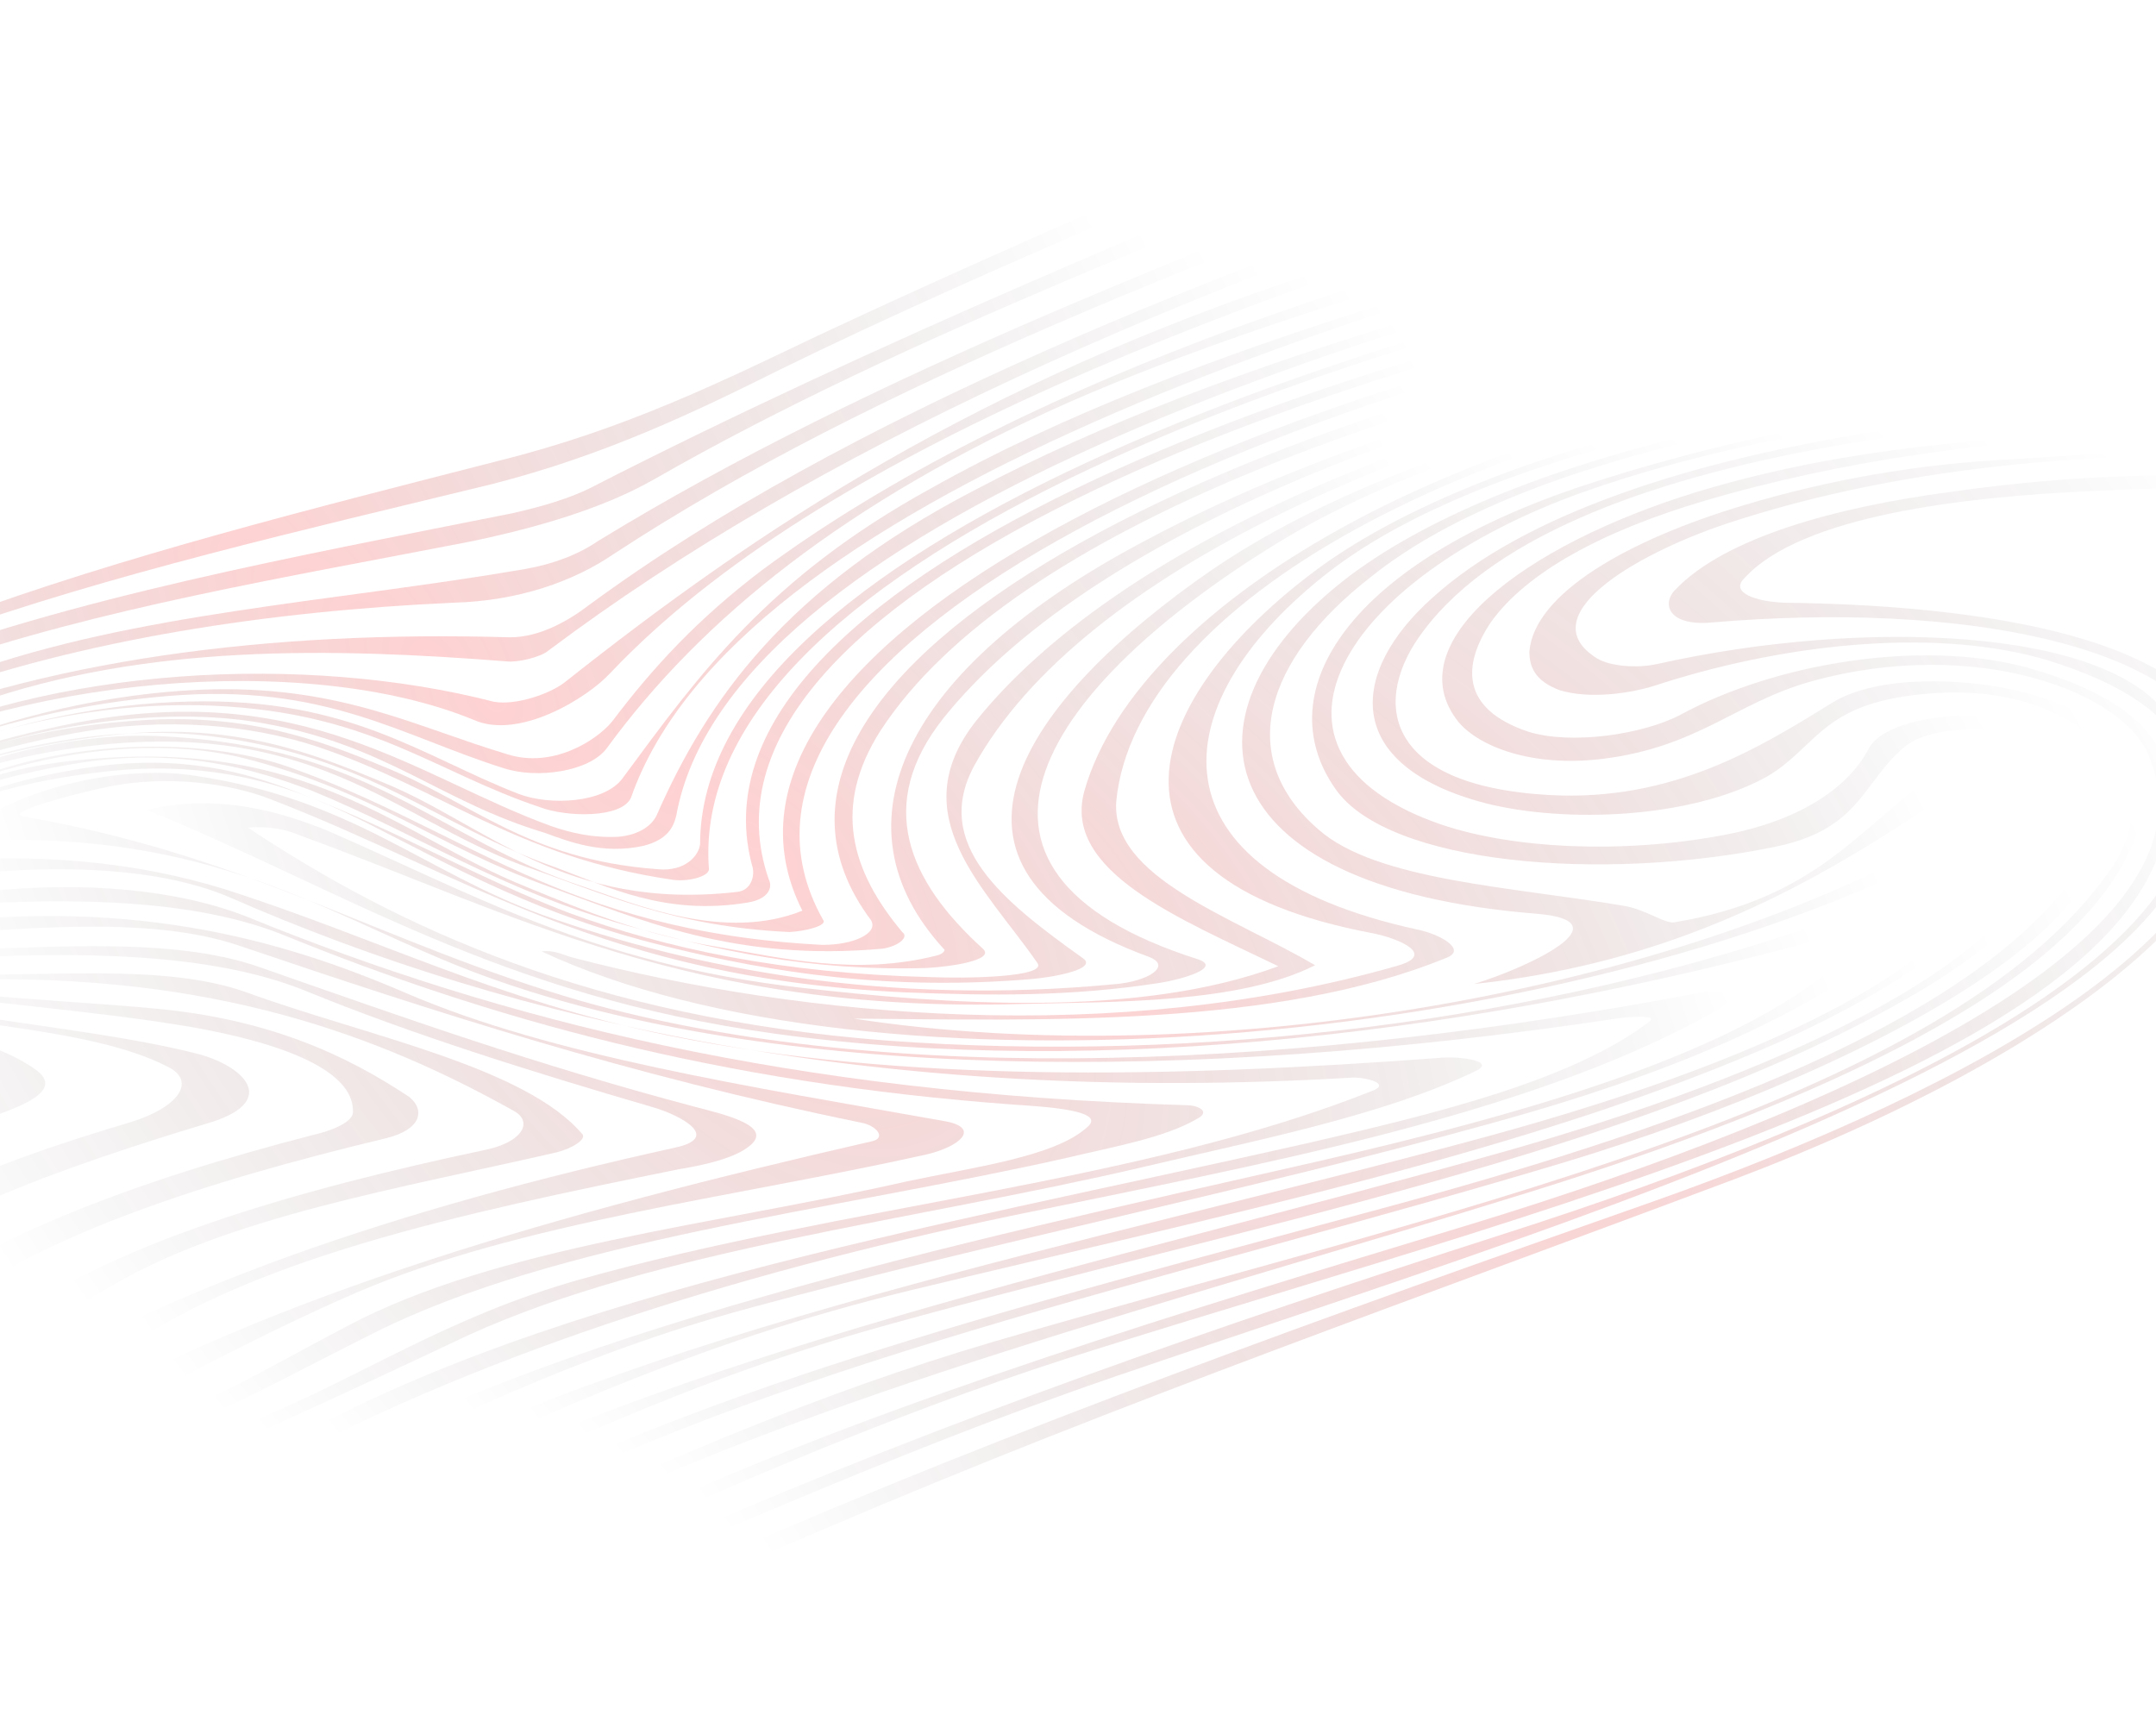 <svg width="1315" height="1046" viewBox="0 0 1315 1046" fill="none" xmlns="http://www.w3.org/2000/svg">
<path d="M213.663 1038.5C252.28 1024.39 290.357 1009.8 327.894 995.091C365.43 980.259 402.427 965.186 438.883 949.63C618.195 871.248 809.119 802.995 1008.68 732.813C1203.39 663.957 1387.29 563.146 1353.54 459.802C1333.01 392.875 1195.29 366.828 1044.06 379.731C1017.6 382.143 1013.01 368.275 1022.19 359.352C1052.43 327.999 1119.4 309.428 1188.54 300.264C1250.65 291.34 1305.2 288.687 1364.61 290.376C1485.59 294.717 1614.13 287.24 1710 307.499C1681.65 307.861 1654.91 307.62 1625.75 306.534C1505.03 301.108 1400.25 293.27 1276.57 299.54C1199.34 302.917 1098.07 314.252 1063.5 353.202C1055.67 361.402 1070.53 366.949 1088.08 367.672C1205.01 369.119 1308.44 386.846 1345.98 433.152C1422.67 528.657 1252 645.989 1058.64 719.066C870.69 789.73 681.117 856.295 504.235 932.145C473.179 945.409 442.124 958.312 410.798 971.094C348.147 996.538 283.876 1021.26 218.794 1045.26L213.663 1038.5Z" fill="url(#paint0_diamond_4_32)"/>
<path d="M199.891 1020.66C238.778 1007.03 276.585 992.921 313.581 978.45C350.578 963.98 386.764 949.147 421.87 933.833C576.608 867.027 737.827 810.351 917.679 752.589C1142.36 680.598 1370.55 577.134 1333.01 461.369C1323.02 435.684 1293.86 416.752 1249.3 402.884C1183.95 383.228 1093.75 391.428 1013.55 416.872C994.373 423.625 968.988 426.399 951.435 421.093C936.312 415.546 932.802 406.863 932.802 397.457C935.772 362.246 992.212 329.567 1063.51 308.222C1115.62 292.546 1170.71 282.899 1227.96 280.125C1371.09 270.84 1522.86 264.208 1641.14 283.864C1452.64 282.417 1247.14 255.646 1053.78 319.196C994.913 338.852 933.612 376.475 974.119 401.678C982.221 406.502 998.423 407.828 1010.85 405.055C1137.77 376.716 1284.94 383.349 1321.94 436.407C1439.41 602.939 980.6 736.913 681.387 839.292C608.204 864.374 542.852 890.662 475.61 918.88C445.095 931.662 415.929 944.083 386.494 956.262C327.624 980.741 266.863 1004.26 204.482 1027.05L199.891 1020.66Z" fill="url(#paint1_diamond_4_32)"/>
<path d="M188.279 1002.93C225.816 990.148 261.732 976.642 296.298 962.774C330.864 948.786 364.35 934.315 398.916 919.483C549.063 852.195 719.194 800.825 897.155 746.801C1118.59 679.151 1357.59 573.516 1310.87 461.852C1296.29 422.299 1205.28 387.69 1104.28 415.787C1058.91 428.57 1035.42 455.823 977.36 462.937C933.882 468.243 901.746 455.22 889.324 440.146C852.057 392.876 927.131 333.185 1035.15 300.023C1087.27 284.347 1138.85 275.423 1195.29 269.997C1321.94 256.853 1453.18 248.17 1560.66 263.123C1392.15 261.194 1209.6 255.164 1039.47 305.57C977.36 323.899 930.911 349.223 909.307 379.611C892.294 405.055 890.134 432.308 932.262 446.417C958.456 454.496 1002.2 448.105 1025.16 435.926C1082.41 404.814 1170.71 389.861 1235.53 406.985C1284.94 420.732 1316 441.593 1320.59 469.69C1352.73 634.896 955.756 732.813 670.315 822.53C559.595 856.898 467.239 897.054 374.612 938.174C345.717 950.715 316.012 962.895 285.766 974.712C255.521 986.53 224.195 997.986 192.33 1009.08L188.279 1002.93Z" fill="url(#paint2_diamond_4_32)"/>
<path d="M177.747 986.047C203.131 976.762 227.976 967.356 252.55 957.589C277.125 947.821 300.889 937.812 324.383 927.442C413.229 888.371 499.104 850.024 605.773 818.551C869.34 741.495 1187.46 675.775 1287.91 529.502C1310.6 495.978 1300.88 464.505 1263.61 440.749C1242.28 427.725 1210.68 418.319 1165.85 424.228C1110.22 431.222 1106.98 457.028 1077.01 474.152C1030.56 499.475 954.946 502.249 906.337 490.069C817.221 466.796 823.432 409.517 873.661 364.658C987.621 261.193 1279.81 237.076 1475.87 246.482C1264.69 246.723 958.456 264.69 868.26 384.796C836.664 426.158 842.065 479.216 944.954 485.005C1020.3 489.105 1073.23 456.063 1117.51 428.69C1145.33 411.567 1197.72 413.617 1230.93 421.455C1300.61 438.337 1315.73 475.719 1301.96 512.016C1267.39 601.613 1107.52 672.881 932.802 727.266C716.223 794.674 498.024 849.542 324.113 936.848C301.429 946.495 278.205 955.9 254.441 965.065C230.676 974.23 206.372 983.153 181.528 991.956L177.747 986.047Z" fill="url(#paint3_diamond_4_32)"/>
<path d="M165.594 970.251C189.359 961.809 212.313 953.006 234.457 943.842C256.601 934.677 277.934 925.151 299.268 915.504C452.656 838.81 649.251 789.61 843.416 737.034C1014.63 690.728 1182.06 632.122 1255.51 546.866C1287.1 510.208 1295.75 466.917 1227.96 447.381C1209.33 442.558 1175.84 444.246 1162.61 454.858C1136.15 476.081 1135.61 505.384 1083.76 516.358C977.359 538.425 846.386 527.331 814.52 481.267C772.393 421.214 823.972 342.711 967.098 295.802C1096.45 253.235 1250.65 232.373 1385.94 235.991C1244.71 242.623 1094.83 254.802 966.017 300.023C817.761 352.961 752.949 459.802 879.332 503.093C922.54 517.684 988.701 521.061 1050.27 509.605C1100.77 500.319 1128.59 478.493 1139.93 456.425C1148.84 440.267 1187.73 434.117 1216.35 437.373C1235.53 440.025 1253.08 445.452 1261.45 453.893C1355.43 541.681 1146.95 650.572 954.945 708.816C727.565 777.31 488.302 827.474 308.18 919.965C286.306 929.854 264.432 939.501 241.748 948.786C218.794 958.071 195.3 966.995 170.455 975.556L165.594 970.251Z" fill="url(#paint4_diamond_4_32)"/>
<path d="M150.472 956.021C175.586 947.459 199.081 938.294 221.494 928.647C410.258 824.7 672.475 771.762 920.379 701.701C1078.36 656.601 1232.83 589.795 1253.35 508.157C1255.78 498.631 1250.92 490.551 1242.01 483.075C1232.01 476.201 1206.09 471.86 1194.75 479.698C1119.4 531.069 1031.64 586.178 899.045 600.286C933.342 589.675 990.862 562.181 937.932 557.478C732.156 541.198 714.873 433.272 823.702 350.911C926.59 274.096 1131.02 235.508 1301.69 228.996C1132.64 243.226 933.612 273.734 836.394 351.755C770.773 402.643 753.219 462.093 804.259 506.107C839.635 537.219 922 540.957 990.862 552.654C1004.36 555.066 1015.17 563.507 1021.11 562.663C1108.06 548.313 1134.26 504.66 1180.17 471.981C1189.89 465.71 1212.3 460.404 1227.96 463.781C1244.71 467.64 1255.78 473.91 1259.56 482.593C1273.33 525.281 1231.47 570.26 1162.88 609.331C996.803 703.992 760.781 747.283 542.312 807.939C421.33 841.221 327.353 887.768 229.056 932.506C206.102 942.394 181.797 951.921 156.143 960.724L150.472 956.021Z" fill="url(#paint5_diamond_4_32)"/>
<path d="M130.759 943.601C155.873 934.798 179.368 925.392 201.242 915.624C390.815 809.989 658.973 760.91 908.498 692.898C1045.95 655.154 1182.6 601.734 1217.43 529.864C1220.13 523.955 1217.97 518.287 1206.9 515.755C1202.31 514.911 1193.94 515.875 1189.89 517.684C950.895 641.166 531.781 674.81 330.325 580.39C338.696 579.425 343.827 582.802 349.228 584.128C490.193 620.907 680.307 638.513 852.598 589.072C876.632 582.078 852.058 572.311 837.745 569.416C655.193 535.169 698.4 424.831 803.989 346.811C896.076 279.402 1068.91 237.197 1222.83 226.826C1066.75 245.638 893.375 281.573 806.15 352.358C708.932 430.499 698.67 530.828 864.21 567.005C878.792 569.899 894.995 579.546 882.033 584.369C778.605 626.696 636.559 622.354 520.709 621.39C738.637 654.913 1022.19 605.472 1194.21 505.384C1200.96 501.405 1214.19 500.199 1220.67 502.972C1232.56 507.072 1235.26 515.272 1232.29 522.267C1214.46 564.955 1158.02 602.337 1087.54 634.655C934.152 703.028 741.068 742.098 556.085 786.957C422.411 819.275 318.442 868.474 215.014 918.036C191.52 928.527 166.135 938.536 138.32 947.821L130.759 943.601Z" fill="url(#paint6_diamond_4_32)"/>
<path d="M105.374 932.989C130.489 924.065 153.713 914.659 175.316 904.65C340.046 810.954 575.798 760.307 803.449 708.574C934.422 678.427 1080.79 637.548 1135.88 572.551C1140.47 568.692 1121.3 569.657 1113.73 572.069C904.447 629.71 671.935 658.169 472.37 630.554C303.589 607.16 209.613 542.887 89.441 494.048C134.269 483.437 173.426 496.098 199.891 506.831C285.496 543.851 361.11 588.107 488.843 602.578C574.448 612.345 692.999 621.631 779.684 589.434C720.004 560.492 647.631 531.793 661.403 482.472C694.349 366.346 898.506 246.24 1165.85 223.811C896.345 254.681 692.459 368.999 680.847 488.743C677.336 535.41 752.14 559.407 802.098 588.831C756.19 612.104 680.307 611.139 622.516 612.466C421.601 618.375 310.611 556.031 182.878 509.604C175.587 506.348 164.515 503.695 151.282 504.901C242.559 565.678 361.11 620.907 540.692 634.775C730.806 648.763 941.173 623.439 1118.05 560.734C1131.02 555.91 1145.33 550.484 1160.45 551.328C1182.33 552.895 1165.58 567.848 1155.59 575.084C1100.5 621.269 1011.66 657.083 912.008 684.577C760.511 726.783 608.474 756.81 457.247 797.93C350.308 826.871 269.293 868.595 183.958 908.027C162.354 917.915 139.67 927.321 115.366 936.244L105.374 932.989Z" fill="url(#paint7_diamond_4_32)"/>
<path d="M73.508 924.306C103.214 914.659 129.678 903.927 153.713 892.712C315.471 791.78 565.536 749.936 796.967 697.481C875.552 679.392 959.267 659.013 1005.98 623.199C1011.93 618.737 991.402 620.304 984.111 621.631C726.755 660.219 472.1 659.978 294.948 595.222C205.832 562.543 140.48 509.966 -2.105 512.378C-10.207 512.257 -22.899 511.293 -21.008 508.64C1.676 484.522 69.728 465.349 119.417 473.308C215.554 487.778 257.141 531.19 331.404 558.322C422.951 590.881 540.152 613.672 679.767 600.407C700.02 598.84 715.413 589.193 700.56 583.646C552.304 529.381 624.137 427.002 739.447 347.414C831.534 284.708 972.499 242.623 1124 219.229C1126.43 219.108 1123.46 221.4 1125.89 221.279C994.643 244.07 866.64 276.749 776.174 333.064C641.15 416.752 557.165 530.225 731.076 585.334C745.118 590.399 721.084 597.393 707.582 599.563C652.492 608.125 603.613 607.401 551.224 605.351C368.131 596.79 283.336 533.119 165.595 487.778C141.02 478.011 101.593 472.222 64.327 480.302C44.613 484.402 1.676 495.978 14.098 498.028C153.443 522.387 231.486 574.963 354.088 610.537C544.472 664.681 799.128 650.813 1038.39 605.351C1055.67 602.337 1058.1 610.657 1045.95 617.049C932.262 680.84 770.233 709.901 616.575 741.736C441.854 778.275 284.416 829.524 158.844 898.742C136.7 908.871 112.935 918.398 86.741 927.321L73.508 924.306Z" fill="url(#paint8_diamond_4_32)"/>
<path d="M35.431 916.83C77.829 901.636 118.066 884.754 155.062 866.545C222.575 838.93 272.534 803.477 353.548 780.566C513.957 735.345 695.699 721.96 838.015 665.042C847.196 660.942 833.964 657.445 825.862 657.325C536.371 674.569 313.581 623.56 139.4 547.107C93.762 527.934 26.25 526.125 -48.014 536.737C-67.457 539.872 -84.2 531.19 -77.179 522.507C-53.955 495.134 5.726 473.308 67.297 466.555C119.146 461.369 155.873 473.066 185.848 485.125C243.638 507.313 288.466 534.325 345.987 556.513C407.018 579.063 477.23 593.775 567.156 596.066C590.38 597.031 638.719 596.066 632.778 587.504C600.912 541.56 549.873 497.546 595.241 439.905C679.496 334.752 877.712 246.361 1108.33 212.235C862.589 256.008 658.973 350.429 594.431 466.675C567.966 515.031 611.984 550.002 660.593 584.61C669.504 591.001 643.58 595.946 630.347 597.151C543.932 604.628 471.559 593.654 405.397 577.134C329.244 558.443 279.825 530.587 225.815 503.093C185.308 482.593 135.349 461.611 59.195 471.258C7.076 477.528 -43.693 492.602 -62.596 516.116C-66.377 521.543 -60.706 527.572 -49.904 526.487C23.549 519.131 85.12 526.487 136.159 542.163C229.596 571.949 301.969 610.175 409.178 632.001C549.603 660.34 710.822 657.928 880.682 645.145C892.564 644.543 912.818 647.678 899.585 653.587C843.415 680.478 768.072 695.189 697.049 711.951C558.515 744.51 401.617 761.875 286.306 814.21C247.689 832.418 210.422 849.904 171.265 867.63C133.189 886.08 92.681 903.324 50.014 919.483L35.431 916.83Z" fill="url(#paint9_diamond_4_32)"/>
<path d="M-8.857 909.836C30.841 895.968 68.917 880.895 103.214 864.495C143.181 847.01 176.127 827.595 212.583 808.542C303.319 760.548 436.993 747.042 552.844 720.754C593.891 711.951 643.58 705.681 663.293 687.472C675.175 677.463 638.179 675.172 619.816 673.966C436.723 660.701 296.568 620.666 173.156 570.502C112.665 545.902 24.359 546.625 -67.187 555.428C-104.454 558.925 -112.825 536.255 -92.301 520.578C-61.246 495.496 -17.228 470.293 45.153 464.022C187.469 448.467 242.558 509.484 321.142 541.078C356.249 555.549 391.355 570.019 437.533 577.616C476.96 584.49 522.328 595.343 571.207 582.922C574.988 582.199 576.878 579.546 575.798 579.063C505.855 503.093 551.223 407.708 697.59 330.29C810.47 269.635 953.595 228.394 1108.6 199.694C1109.95 199.091 1108.06 201.864 1106.71 202.347C870.42 245.638 662.753 328.723 575.258 438.337C533.94 490.672 553.654 537.219 599.562 578.822C607.123 585.816 579.308 589.796 564.996 590.519C492.893 592.569 437.533 579.666 382.713 564.713C303.859 542.525 256.061 509.363 190.169 482.352C154.793 468.966 111.045 456.546 52.715 464.746C-4.536 473.428 -57.195 491.155 -84.47 515.634C-93.652 524.437 -97.162 533.481 -92.301 541.681C-87.441 549.76 -66.917 553.016 -49.904 550.002C27.87 535.049 101.593 539.752 150.742 559.287C306.02 622.596 482.361 666.972 723.514 674.207C731.616 674.328 737.827 678.187 730.805 682.166C710.282 694.225 679.496 699.41 651.951 706.042C506.395 738.963 341.126 756.207 226.896 813.727C190.709 831.816 156.413 850.748 116.176 868.354C83.23 884.271 46.773 898.862 8.157 912.489L-8.857 909.836Z" fill="url(#paint10_diamond_4_32)"/>
<path d="M-58.545 902.6C-25.329 891.627 5.186 879.568 32.731 866.545C167.215 789.368 341.666 739.807 532.05 696.154C540.692 694.104 534.48 686.627 525.569 684.939C383.794 655.998 265.782 617.531 144.801 576.531C92.952 559.287 19.769 565.557 -52.064 571.345C-92.841 574.481 -122.007 560.251 -119.846 542.284C-116.336 509.725 -50.984 483.437 10.857 466.193C68.647 450.757 131.569 452.807 174.776 467.399C282.526 504.901 342.746 568.21 501.535 576.41C520.168 576.531 536.101 569.416 531.24 561.337C417.28 409.155 761.591 240.693 1119.13 186.549C1119.13 186.549 1112.92 188.479 1113.46 189.926C864.749 235.87 617.655 321.608 536.911 445.934C507.746 491.878 518.818 531.069 550.413 568.692C554.464 571.587 548.253 577.134 538.531 578.701C448.335 586.901 390.545 561.095 334.645 540.837C266.863 516.478 227.436 482.472 148.041 462.334C60.816 441.11 -49.904 479.096 -99.863 519.251C-110.395 528.657 -118.766 537.942 -113.905 547.107C-108.774 558.925 -86.9 569.778 -61.246 565.919C75.398 545.419 170.456 572.551 247.689 605.833C336.535 644.18 457.247 662.751 576.338 683.975C598.752 688.075 585.25 699.772 564.186 704.474C445.905 730.763 317.902 745.595 217.984 788.283C157.493 814.33 105.374 844.115 47.043 871.73C21.119 883.909 -7.776 895.124 -39.912 905.253L-58.545 902.6Z" fill="url(#paint11_diamond_4_32)"/>
<path d="M-113.095 894.039C-77.178 883.186 -38.021 872.333 -11.827 856.898C93.762 787.198 244.989 736.792 411.609 700.133C440.234 693.983 415.39 680.598 398.917 675.654C322.493 653.345 250.66 630.795 185.849 604.266C129.408 581.475 48.934 579.786 -36.941 585.213C-79.609 587.383 -122.277 579.063 -127.948 560.01C-137.129 531.189 -93.651 498.631 -40.992 476.201C-1.565 459.56 51.094 446.416 99.703 449.19C228.246 455.822 265.783 511.413 355.709 540.837C388.115 551.81 442.124 574.601 489.383 555.548C407.288 392.875 766.452 226.343 1135.07 170.149C1137.5 170.029 1128.32 174.129 1128.32 174.129C764.832 233.82 411.339 400.593 502.075 561.216C504.776 564.713 491.003 568.089 481.551 568.572C410.799 565.316 367.861 545.057 319.252 528.175C239.858 498.751 189.899 436.407 46.504 456.184C-42.342 468.484 -113.095 507.675 -126.597 546.504C-133.619 564.592 -103.643 580.389 -62.326 579.907C17.338 580.028 101.053 569.054 160.194 590.639C246.339 620.786 326.004 649.245 423.761 675.172C442.394 679.995 471.29 686.869 457.787 698.566C448.876 706.283 431.322 710.383 414.039 713.277C283.066 739.807 146.692 768.627 67.838 829.042C53.255 840.256 29.761 849.783 9.777 859.309C-21.009 873.659 -56.115 886.442 -93.111 897.536L-113.095 894.039Z" fill="url(#paint12_diamond_4_32)"/>
<path d="M-171.156 883.307C-139.29 873.539 -107.154 863.289 -78.259 851.592C-49.094 839.895 -23.169 826.63 -2.916 811.316C64.326 758.981 180.717 725.819 297.108 701.219C318.172 696.516 324.653 685.181 314.661 678.428C233.647 632.846 131.028 593.052 -25.06 597.754C-110.395 601.01 -167.375 566.281 -130.378 527.21C-94.732 488.864 -17.498 457.149 72.698 447.984C143.72 440.749 191.789 459.802 234.187 477.528C295.758 502.611 344.366 556.152 449.685 544.093C458.057 543.128 460.217 534.687 459.137 529.502C410.258 356.82 802.638 211.029 1149.65 152.182C1146.68 154.473 1147.22 157.006 1143.44 157.729C793.457 218.747 409.988 366.226 468.859 536.375C471.289 540.958 469.399 548.434 455.896 550.605C405.667 558.925 370.291 540.837 339.235 529.261C266.052 503.696 225.275 460.767 127.248 448.949C23.549 436.89 -94.192 484.643 -133.349 533.24C-161.704 566.522 -109.585 592.207 -38.562 594.378C28.95 596.187 99.433 587.384 149.932 605.231C222.845 631.881 320.332 650.451 355.438 692.175C357.059 695.19 349.767 700.254 339.776 702.907C243.908 724.975 139.67 742.219 67.837 784.545C26.52 808.542 -4.266 832.66 -53.145 853.16C-82.85 866.063 -116.336 877.518 -150.632 887.527L-171.156 883.307Z" fill="url(#paint13_diamond_4_32)"/>
<path d="M-229.756 870.404C-198.43 862.083 -167.105 853.16 -139.56 842.548C-112.015 832.057 -87.98 819.998 -71.507 805.527C-16.958 756.81 85.12 719.669 190.709 692.416C203.131 689.642 215.014 684.337 215.284 678.669C216.364 650.934 165.325 635.137 116.986 626.575C52.985 615.722 -17.498 611.381 -83.12 601.131C-114.445 595.343 -141.45 585.816 -145.231 568.693C-156.843 512.86 -46.393 447.622 85.931 439.422C150.472 435.081 194.49 451.24 233.647 467.519C287.927 489.346 321.413 524.316 400.807 530.225C418.09 532.034 426.461 521.663 427.001 514.79C427.542 336.923 811.01 198.97 1160.72 134.214C1160.18 136.385 1158.02 140.123 1155.59 140.244C791.567 205.602 418.36 349.464 432.402 530.225C432.402 534.928 418.63 538.184 409.718 536.616C314.661 522.628 269.023 480.905 193.41 455.461C153.443 442.317 101.864 437.011 45.423 447.261C-44.503 463.781 -121.736 500.078 -142.8 541.44C-174.396 606.316 -6.696 605.713 94.302 615.24C164.245 621.631 211.503 643.819 249.58 669.142C259.301 676.981 257.411 689.16 234.997 694.466C125.088 720.875 20.309 754.398 -41.262 804.683C-59.625 820.118 -84.47 833.504 -113.095 845.201C-141.72 856.898 -174.396 866.786 -208.152 875.227L-229.756 870.404Z" fill="url(#paint14_diamond_4_32)"/>
<path d="M-287.816 855.33C-233.267 842.065 -189.249 823.615 -152.252 802.512C-133.619 792.021 -116.876 780.806 -100.943 769.351C-63.676 732.451 3.836 707.127 79.989 684.457C108.074 675.774 120.227 659.977 102.673 650.933C54.065 625.73 -32.891 625.851 -96.622 608.124C-147.931 593.413 -175.206 566.039 -150.632 534.445C-121.467 493.204 -44.773 459.078 42.993 441.593C185.308 413.013 254.17 474.392 336.805 504.178C347.607 507.795 360.839 511.292 377.312 510.448C390.545 509.242 397.836 503.092 400.537 497.304C431.322 427.243 479.121 358.99 593.891 299.299C751.059 216.093 958.996 164.843 1162.61 115.282C1162.07 117.452 1162.34 121.07 1158.56 121.793C817.761 194.99 443.744 323.055 412.419 497.787C410.798 504.178 407.558 512.136 392.435 515.995C367.591 521.422 347.337 513.584 332.214 508.037C267.943 488.742 236.617 454.857 161.274 441.351C107.534 431.463 38.402 439.663 -20.469 459.439C-93.382 483.557 -153.872 517.925 -153.332 553.498C-153.602 619.339 20.579 616.927 121.847 643.216C151.282 651.657 169.375 672.76 126.438 685.301C34.891 712.915 -52.874 744.509 -99.323 788.765C-116.876 805.045 -141.99 818.671 -171.156 830.368C-200.321 842.065 -233.537 852.074 -267.293 861.118L-287.816 855.33Z" fill="url(#paint15_diamond_4_32)"/>
<path d="M-343.446 837.966C-287.546 822.169 -238.937 802.754 -199.78 780.204C-180.067 768.869 -162.784 756.81 -147.931 743.907C-129.838 729.075 -120.926 712.916 -104.183 697.963C-90.681 686.266 -56.925 682.528 -36.131 670.469C-21.009 661.907 -13.717 651.054 -27.22 644.904C-71.507 625.128 -131.728 612.466 -156.303 585.334C-166.294 575.084 -171.425 563.749 -169.265 551.81C-167.375 539.872 -158.463 527.211 -140.64 514.066C-83.12 472.464 9.777 430.137 115.906 427.967C213.933 425.676 257.681 461.611 316.282 484.281C335.455 491.637 368.671 489.949 379.743 474.755C426.191 411.808 468.319 352.599 567.697 297.973C729.185 207.17 947.384 155.92 1152.62 96.471C1154.51 98.521 1156.4 100.45 1158.02 102.5C815.601 184.62 448.065 306.173 384.874 486.572C379.203 499.355 345.447 498.511 329.514 492.481C265.783 471.137 228.516 436.89 138.59 430.981C41.643 424.349 -59.625 458.234 -116.876 498.752C-148.471 521.302 -168.185 544.213 -162.514 567.969C-154.952 617.29 -26.139 618.134 21.389 652.26C53.255 674.69 -46.393 688.075 -78.529 707.972C-100.943 722.684 -110.934 738.36 -130.648 753.433C-146.041 765.613 -163.324 777.43 -182.767 788.404C-221.654 810.472 -268.373 829.766 -323.462 844.236L-343.446 837.966Z" fill="url(#paint16_diamond_4_32)"/>
<path d="M-395.026 818.31C-307.8 792.383 -217.334 759.583 -198.161 712.554C-191.949 700.013 -190.059 687.592 -185.198 675.292C-180.337 662.992 -172.506 650.813 -154.683 638.754C-149.282 636.463 -151.982 632.845 -153.873 630.916C-164.404 611.984 -179.257 592.81 -183.308 572.913C-187.629 553.016 -181.147 532.637 -149.282 511.413C-127.948 496.702 -104.184 483.557 -78.799 471.86C-19.929 445.331 52.714 422.299 130.758 420.49C209.612 419.164 253.9 443.522 309.53 460.163C336.805 468.725 363.27 452.205 373.261 440.266C397.836 407.587 425.651 377.44 464.808 347.776C541.501 291.099 639.529 241.658 757.27 198.608C878.792 154.835 1003.28 121.914 1133.18 80.794C1134.53 80.191 1135.88 84.291 1140.2 85.135C978.439 140.364 797.777 181.364 651.141 245.758C516.117 305.932 427.811 377.32 370.021 456.546C359.489 470.655 327.623 475.358 307.1 468.605C245.259 449.19 198.27 416.511 102.403 424.59C24.359 431.102 -43.423 453.893 -96.082 480.663C-116.066 490.913 -133.349 502.007 -146.851 514.066C-160.624 526.004 -170.615 538.907 -176.287 552.654C-183.848 571.104 -173.856 585.575 -158.463 599.201C-145.771 617.048 -97.162 629.228 -112.285 652.019C-117.956 660.098 -140.1 664.439 -145.771 672.519C-156.843 688.798 -163.054 703.751 -176.827 719.427C-189.249 733.898 -204.912 747.766 -223.815 760.91C-261.622 786.957 -312.661 809.507 -377.203 825.907L-395.026 818.31Z" fill="url(#paint17_diamond_4_32)"/>
<path d="M-440.124 797.448C-380.443 778.757 -314.011 761.271 -280.795 732.451C-239.208 697.963 -250.28 663.474 -242.449 628.022C-234.887 584.248 -218.954 540.595 -153.333 499.113C-130.108 484.643 -104.994 471.86 -77.989 460.404C31.11 405.657 187.738 398.784 301.159 428.087C314.661 430.499 335.185 423.263 344.096 416.51C463.188 322.09 595.781 233.94 803.178 165.929C908.227 131.32 1002.74 100.449 1103.47 64.032C1103.47 64.032 1109.68 66.805 1114 68.735C1086.46 80.07 1059.18 90.32 1027.59 99.726C752.139 181.002 500.454 275.302 372.451 410.36C357.869 426.278 316.281 451.36 289.006 439.181C185.848 396.734 5.726 413.134 -99.863 473.187C-126.868 486.451 -150.362 501.043 -168.455 516.96C-186.549 532.878 -199.511 550.122 -205.992 568.813C-209.233 581.475 -207.342 592.931 -213.013 605.713C-230.296 641.648 -221.655 672.519 -236.778 708.333C-253.791 752.589 -344.527 781.771 -424.191 805.165L-440.124 797.448Z" fill="url(#paint18_diamond_4_32)"/>
<path d="M-480.361 776.225C-401.507 755.242 -311.85 725.698 -302.129 682.769C-288.626 615.722 -284.035 546.987 -167.915 486.693C-143.07 473.911 -116.876 462.334 -89.601 451.481C24.9 401.678 166.405 384.555 310.881 388.776C329.514 388.896 347.607 378.043 359.219 369.12C515.037 254.561 737.017 166.05 972.229 86.582C1033.26 61.5 1065.67 47.271 1065.67 47.271L1078.36 52.938C1046.22 65.721 1018.14 80.191 980.87 92.009C713.793 178.109 496.944 274.82 334.375 396.976C329.784 400.834 316.012 404.211 309.26 403.487C203.402 395.167 89.171 392.634 -14.257 429.052C-45.313 438.699 -75.288 449.672 -103.643 462.093C-131.998 474.514 -158.733 488.261 -183.308 503.575C-284.846 565.678 -269.993 627.66 -287.276 691.813C-300.508 734.26 -388.544 762.236 -466.588 783.701L-480.361 776.225Z" fill="url(#paint19_diamond_4_32)"/>
<path d="M-518.167 755.001C-437.153 738.239 -364.78 707.971 -344.256 667.695C-320.762 621.51 -321.302 577.616 -270.263 533.239C-231.106 499.234 -178.177 470.413 -116.876 445.331C-86.36 432.79 -53.684 421.093 -19.658 410.481C83.23 373.702 203.402 367.19 320.062 347.172C337.345 344.158 352.738 338.249 364.35 330.29C532.59 227.187 736.207 150.493 941.983 70.423C998.153 45.823 1030.29 31.594 1030.29 31.594L1042.98 37.261C1042.98 37.261 1010.85 51.491 952.785 76.332C743.228 154.835 533.4 233.458 374.072 338.128C350.038 354.528 316.282 366.708 276.314 367.672C163.434 372.857 51.364 389.981 -45.853 424.951C-74.478 434.719 -102.023 445.21 -128.218 456.666C-154.412 468.122 -179.527 480.422 -202.751 493.687C-297.268 547.107 -312.121 605.351 -324.543 663.474C-334.534 707.368 -415.279 743.304 -504.935 762.598L-518.167 755.001Z" fill="url(#paint20_diamond_4_32)"/>
<path d="M-554.353 734.139C-404.747 707.851 -369.37 638.634 -335.344 578.34C-305.369 524.919 -241.638 481.267 -159.273 444.125C-131.998 431.705 -102.563 420.008 -71.777 408.914C44.073 364.296 179.368 339.696 312.771 313.046C330.324 309.067 347.878 304.002 361.38 297.008C532.591 209.341 718.384 133.009 908.228 54.506C963.047 30.026 995.183 15.797 995.183 15.797L1007.88 21.465C1007.88 21.465 976.01 35.694 920.65 60.174C741.338 135.059 553.924 203.553 398.917 292.426C368.671 309.67 329.244 321.608 286.036 330.532C173.696 352.358 59.736 371.17 -40.452 406.261C-69.077 415.667 -96.892 425.675 -124.437 436.528C-269.183 493.446 -334.264 569.416 -360.729 646.11C-376.122 688.678 -453.895 722.442 -541.391 741.736L-554.353 734.139Z" fill="url(#paint21_diamond_4_32)"/>
<path d="M-590 713.639C-504.665 695.069 -426.621 665.042 -406.637 623.198C-365.32 540.837 -262.432 474.393 -131.188 417.837C-98.512 403.728 -63.946 390.223 -28.03 377.199C75.129 339.093 190.439 310.273 304.67 280.97C381.093 261.917 439.964 232.855 498.834 204.758C620.086 147.961 747.549 93.938 873.391 38.709C928.211 14.229 960.077 0 960.077 0L972.769 5.668C972.769 5.668 940.903 19.897 886.083 44.377C748.359 104.912 606.043 161.708 476.15 225.258C423.761 251.426 368.941 277.714 300.079 295.32C183.688 323.658 68.107 349.946 -37.481 387.69C-65.566 397.458 -93.111 407.587 -120.116 418.199C-146.851 428.811 -173.046 439.905 -198.43 451.722C-321.032 509.122 -355.058 578.822 -411.228 648.039C-438.773 682.889 -508.716 703.631 -576.768 720.875L-590 713.639Z" fill="url(#paint22_diamond_4_32)"/>
<defs>
<radialGradient id="paint0_diamond_4_32" cx="0" cy="0" r="1" gradientUnits="userSpaceOnUse" gradientTransform="translate(927.351 656.283) rotate(-31.966) scale(546.007 842.437)">
<stop/>
<stop offset="0" stop-color="#FE3131" stop-opacity="0.22"/>
<stop offset="1" stop-opacity="0"/>
</radialGradient>
<radialGradient id="paint1_diamond_4_32" cx="0" cy="0" r="1" gradientUnits="userSpaceOnUse" gradientTransform="translate(887.303 637.779) rotate(-32.959) scale(531.735 833.833)">
<stop/>
<stop offset="0" stop-color="#FE3131" stop-opacity="0.22"/>
<stop offset="1" stop-opacity="0"/>
</radialGradient>
<radialGradient id="paint2_diamond_4_32" cx="0" cy="0" r="1" gradientUnits="userSpaceOnUse" gradientTransform="translate(842.847 620.9) rotate(-34.177) scale(513.525 819.851)">
<stop/>
<stop offset="0" stop-color="#FE3131" stop-opacity="0.22"/>
<stop offset="1" stop-opacity="0"/>
</radialGradient>
<radialGradient id="paint3_diamond_4_32" cx="0" cy="0" r="1" gradientUnits="userSpaceOnUse" gradientTransform="translate(796.894 607.111) rotate(-35.439) scale(493.233 800.453)">
<stop/>
<stop offset="0" stop-color="#FE3131" stop-opacity="0.22"/>
<stop offset="1" stop-opacity="0"/>
</radialGradient>
<radialGradient id="paint4_diamond_4_32" cx="0" cy="0" r="1" gradientUnits="userSpaceOnUse" gradientTransform="translate(747.647 594.509) rotate(-36.854) scale(472.125 778.382)">
<stop/>
<stop offset="0" stop-color="#FE3131" stop-opacity="0.22"/>
<stop offset="1" stop-opacity="0"/>
</radialGradient>
<radialGradient id="paint5_diamond_4_32" cx="0" cy="0" r="1" gradientUnits="userSpaceOnUse" gradientTransform="translate(699.552 583.92) rotate(-38.158) scale(453.227 756.386)">
<stop/>
<stop offset="0" stop-color="#FE3131" stop-opacity="0.22"/>
<stop offset="1" stop-opacity="0"/>
</radialGradient>
<radialGradient id="paint6_diamond_4_32" cx="0" cy="0" r="1" gradientUnits="userSpaceOnUse" gradientTransform="translate(656.669 576.544) rotate(-38.949) scale(438.906 737.133)">
<stop/>
<stop offset="0" stop-color="#FE3131" stop-opacity="0.22"/>
<stop offset="1" stop-opacity="0"/>
</radialGradient>
<radialGradient id="paint7_diamond_4_32" cx="0" cy="0" r="1" gradientUnits="userSpaceOnUse" gradientTransform="translate(605.383 569.376) rotate(-39.151) scale(431.818 726.304)">
<stop/>
<stop offset="0" stop-color="#FE3131" stop-opacity="0.22"/>
<stop offset="1" stop-opacity="0"/>
</radialGradient>
<radialGradient id="paint8_diamond_4_32" cx="0" cy="0" r="1" gradientUnits="userSpaceOnUse" gradientTransform="translate(525.911 562.686) rotate(-37.347) scale(446.679 740.024)">
<stop/>
<stop offset="0" stop-color="#FE3131" stop-opacity="0.22"/>
<stop offset="1" stop-opacity="0"/>
</radialGradient>
<radialGradient id="paint9_diamond_4_32" cx="0" cy="0" r="1" gradientUnits="userSpaceOnUse" gradientTransform="translate(487.405 555.284) rotate(-36.37) scale(456.406 748.646)">
<stop/>
<stop offset="0" stop-color="#FE3131" stop-opacity="0.22"/>
<stop offset="1" stop-opacity="0"/>
</radialGradient>
<radialGradient id="paint10_diamond_4_32" cx="0" cy="0" r="1" gradientUnits="userSpaceOnUse" gradientTransform="translate(474.981 545.39) rotate(-36.014) scale(463.965 758.046)">
<stop/>
<stop offset="0" stop-color="#FE3131" stop-opacity="0.22"/>
<stop offset="1" stop-opacity="0"/>
</radialGradient>
<radialGradient id="paint11_diamond_4_32" cx="0" cy="0" r="1" gradientUnits="userSpaceOnUse" gradientTransform="translate(471.035 535.156) rotate(-35.641) scale(471.994 767.841)">
<stop/>
<stop offset="0" stop-color="#FE3131" stop-opacity="0.22"/>
<stop offset="1" stop-opacity="0"/>
</radialGradient>
<radialGradient id="paint12_diamond_4_32" cx="0" cy="0" r="1" gradientUnits="userSpaceOnUse" gradientTransform="translate(474.007 522.966) rotate(-35.413) scale(480.365 779.329)">
<stop/>
<stop offset="0" stop-color="#FE3131" stop-opacity="0.22"/>
<stop offset="1" stop-opacity="0"/>
</radialGradient>
<radialGradient id="paint13_diamond_4_32" cx="0" cy="0" r="1" gradientUnits="userSpaceOnUse" gradientTransform="translate(458.811 508.86) rotate(-34.537) scale(496.354 796.328)">
<stop/>
<stop offset="0" stop-color="#FE3131" stop-opacity="0.22"/>
<stop offset="1" stop-opacity="0"/>
</radialGradient>
<radialGradient id="paint14_diamond_4_32" cx="0" cy="0" r="1" gradientUnits="userSpaceOnUse" gradientTransform="translate(433.442 493.642) rotate(-33.377) scale(515.456 813.488)">
<stop/>
<stop offset="0" stop-color="#FE3131" stop-opacity="0.22"/>
<stop offset="1" stop-opacity="0"/>
</radialGradient>
<radialGradient id="paint15_diamond_4_32" cx="0" cy="0" r="1" gradientUnits="userSpaceOnUse" gradientTransform="translate(403.975 477.048) rotate(-32.443) scale(532.04 827.463)">
<stop/>
<stop offset="0" stop-color="#FE3131" stop-opacity="0.22"/>
<stop offset="1" stop-opacity="0"/>
</radialGradient>
<radialGradient id="paint16_diamond_4_32" cx="0" cy="0" r="1" gradientUnits="userSpaceOnUse" gradientTransform="translate(372.689 459.173) rotate(-31.619) scale(545.826 837.105)">
<stop/>
<stop offset="0" stop-color="#FE3131" stop-opacity="0.22"/>
<stop offset="1" stop-opacity="0"/>
</radialGradient>
<radialGradient id="paint17_diamond_4_32" cx="0" cy="0" r="1" gradientUnits="userSpaceOnUse" gradientTransform="translate(337.209 442.179) rotate(-30.965) scale(554.241 840.008)">
<stop/>
<stop offset="0" stop-color="#FE3131" stop-opacity="0.22"/>
<stop offset="1" stop-opacity="0"/>
</radialGradient>
<radialGradient id="paint18_diamond_4_32" cx="0" cy="0" r="1" gradientUnits="userSpaceOnUse" gradientTransform="translate(301.127 423.518) rotate(-30.52) scale(558.48 839.321)">
<stop/>
<stop offset="0" stop-color="#FE3131" stop-opacity="0.22"/>
<stop offset="1" stop-opacity="0"/>
</radialGradient>
<radialGradient id="paint19_diamond_4_32" cx="0" cy="0" r="1" gradientUnits="userSpaceOnUse" gradientTransform="translate(263.08 404.475) rotate(-30.287) scale(558.795 835.988)">
<stop/>
<stop offset="0" stop-color="#FE3131" stop-opacity="0.22"/>
<stop offset="1" stop-opacity="0"/>
</radialGradient>
<radialGradient id="paint20_diamond_4_32" cx="0" cy="0" r="1" gradientUnits="userSpaceOnUse" gradientTransform="translate(226.433 386.166) rotate(-30.064) scale(558.402 831.707)">
<stop/>
<stop offset="0" stop-color="#FE3131" stop-opacity="0.22"/>
<stop offset="1" stop-opacity="0"/>
</radialGradient>
<radialGradient id="paint21_diamond_4_32" cx="0" cy="0" r="1" gradientUnits="userSpaceOnUse" gradientTransform="translate(190.762 367.913) rotate(-29.875) scale(557.723 827.522)">
<stop/>
<stop offset="0" stop-color="#FE3131" stop-opacity="0.22"/>
<stop offset="1" stop-opacity="0"/>
</radialGradient>
<radialGradient id="paint22_diamond_4_32" cx="0" cy="0" r="1" gradientUnits="userSpaceOnUse" gradientTransform="translate(155.373 349.659) rotate(-29.693) scale(556.905 823.239)">
<stop/>
<stop offset="0" stop-color="#FE3131" stop-opacity="0.22"/>
<stop offset="1" stop-opacity="0"/>
</radialGradient>
</defs>
</svg>
